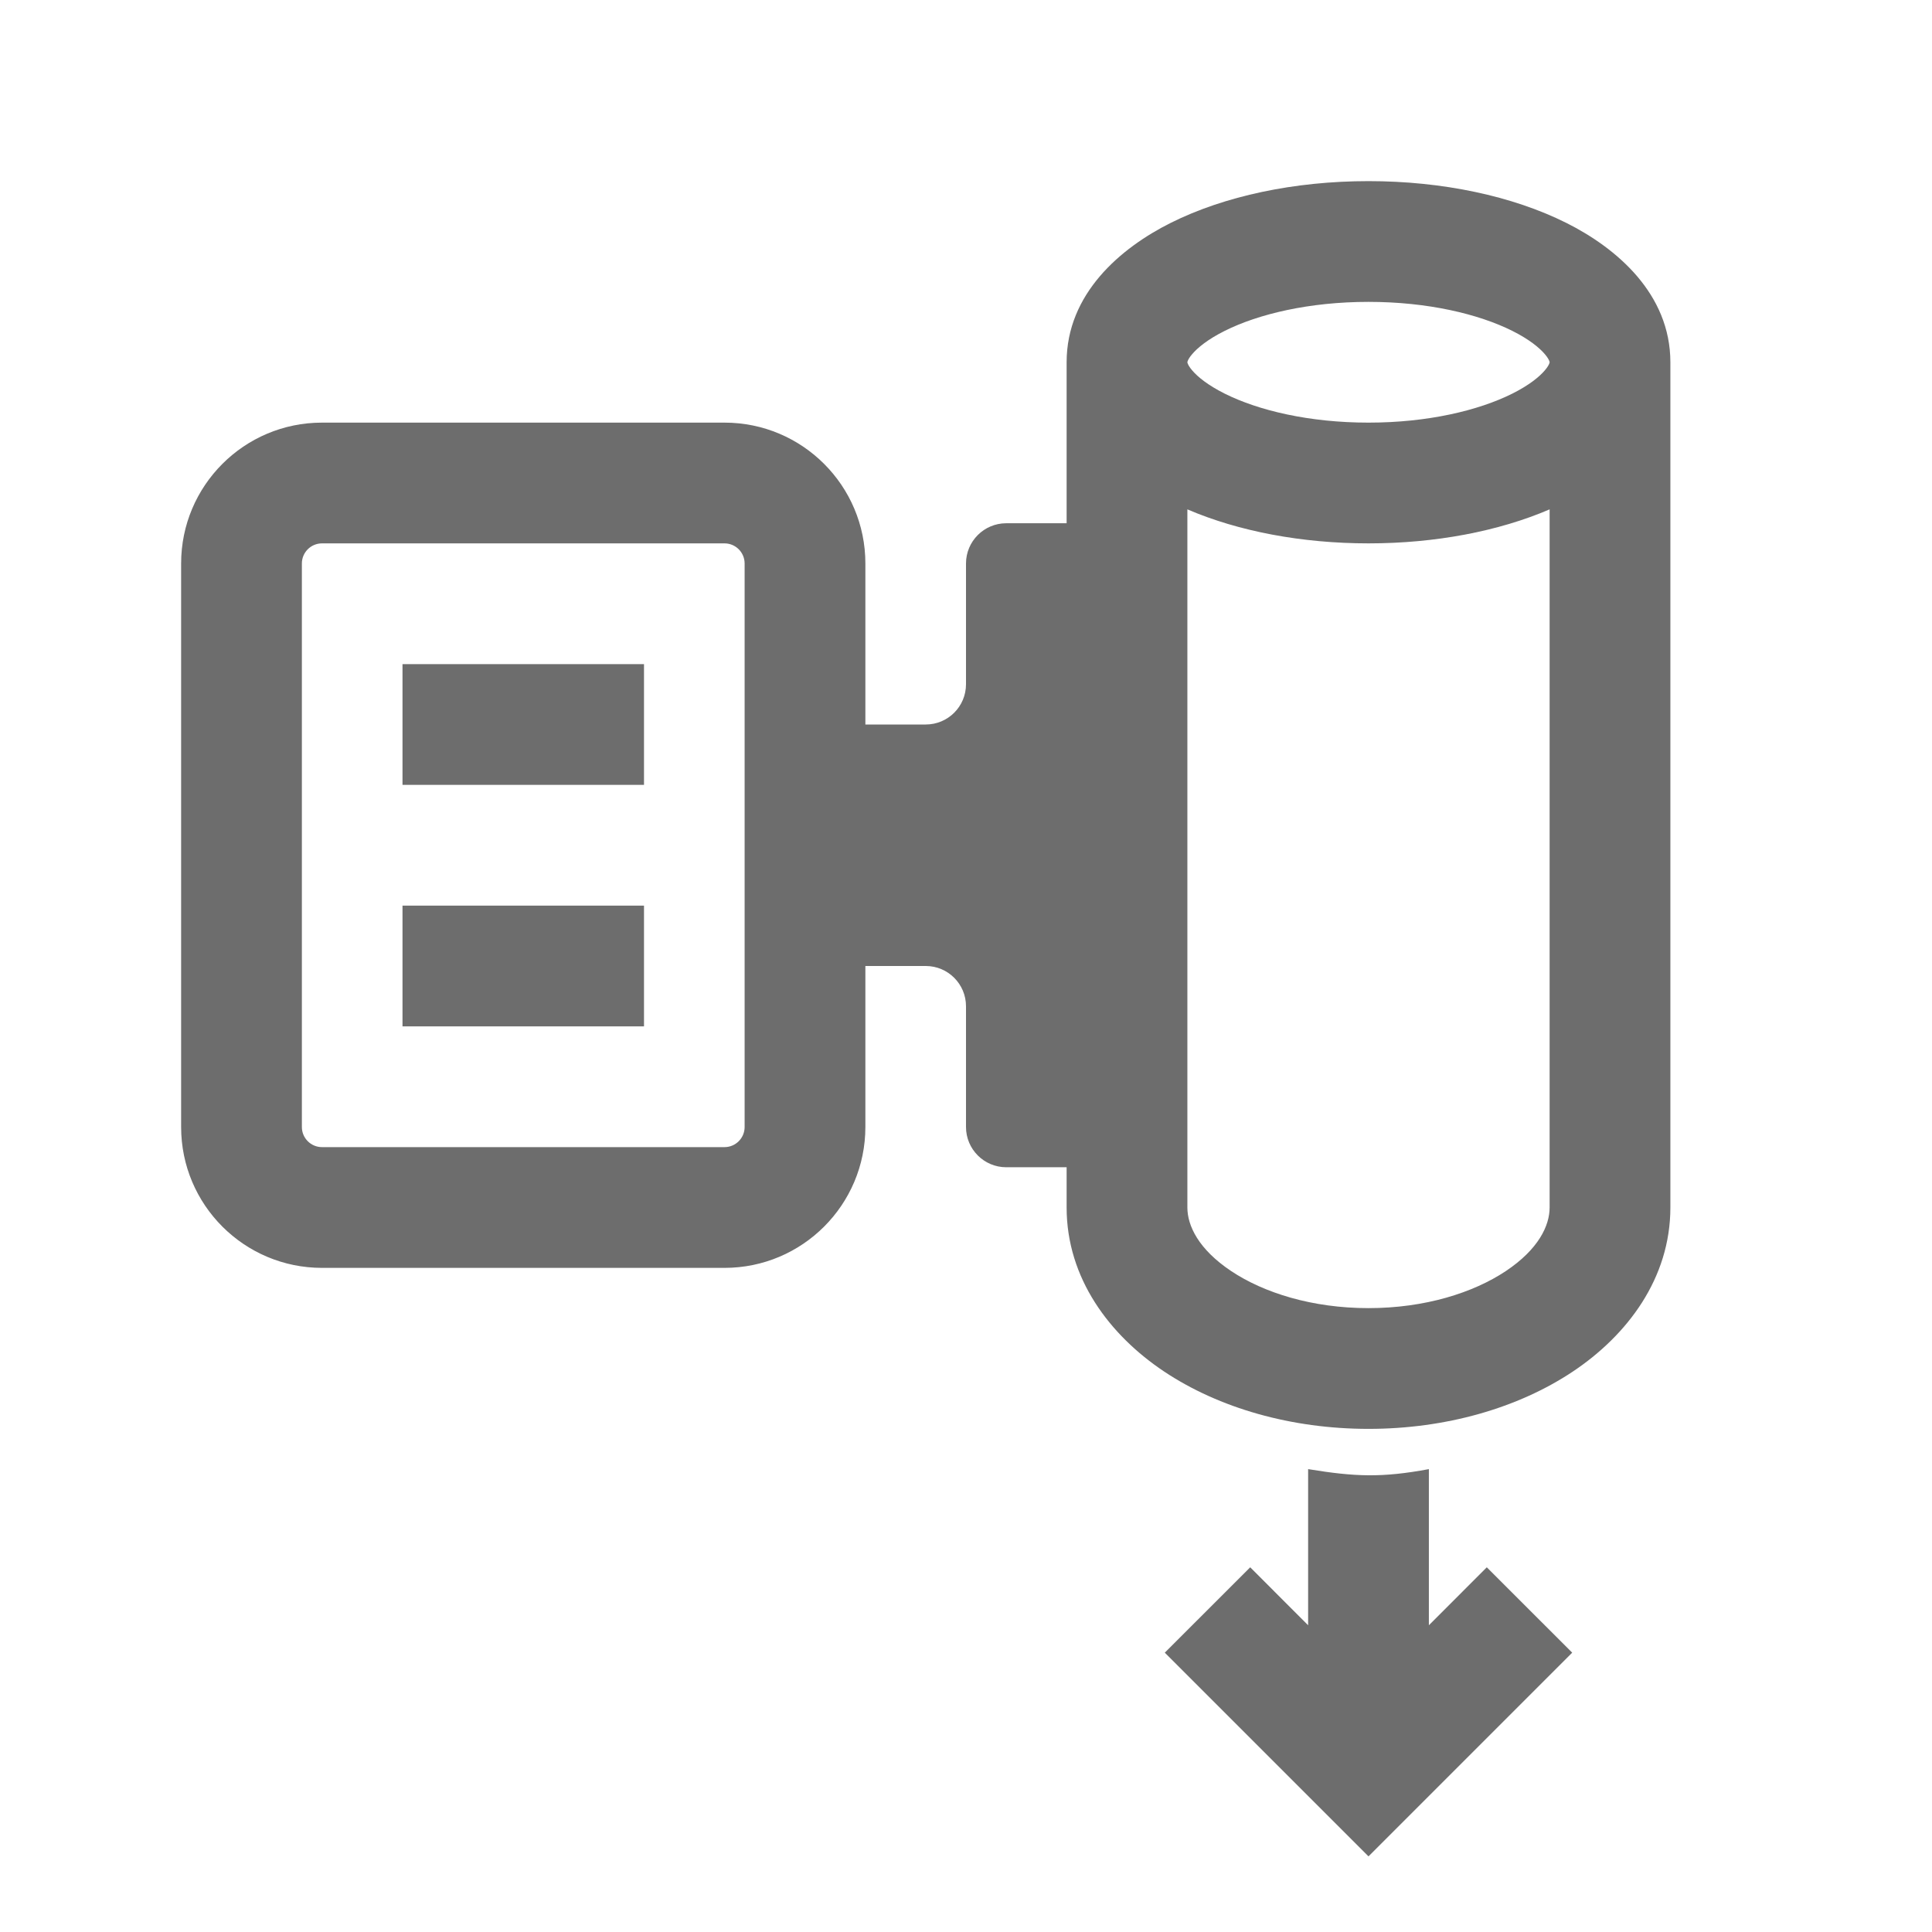 <svg width="48" height="48" viewBox="0 0 48 48" fill="none" xmlns="http://www.w3.org/2000/svg">
<path fill-rule="evenodd" clip-rule="evenodd" d="M29.5 9C29.5 8.998 29.5 8.996 29.501 8.992C29.502 8.987 29.504 8.978 29.51 8.964C29.522 8.934 29.551 8.878 29.617 8.801C29.753 8.639 30.01 8.429 30.428 8.22C31.265 7.802 32.526 7.5 34 7.5C35.474 7.5 36.735 7.802 37.572 8.22C37.99 8.429 38.246 8.639 38.383 8.801C38.449 8.878 38.478 8.934 38.49 8.964C38.496 8.978 38.498 8.987 38.499 8.992C38.5 8.996 38.5 8.998 38.5 9C38.5 9.001 38.5 9.002 38.5 9.003C38.5 9.004 38.499 9.006 38.499 9.008C38.498 9.013 38.496 9.022 38.49 9.036C38.478 9.066 38.449 9.122 38.383 9.199C38.246 9.361 37.99 9.571 37.572 9.78C36.735 10.198 35.474 10.5 34 10.5C32.526 10.5 31.265 10.198 30.428 9.78C30.01 9.571 29.753 9.361 29.617 9.199C29.551 9.122 29.522 9.066 29.51 9.036C29.504 9.022 29.502 9.013 29.501 9.008C29.5 9.004 29.5 9.002 29.5 9ZM26.5 9C26.5 7.297 27.841 6.16 29.087 5.537C30.422 4.87 32.161 4.5 34 4.5C35.839 4.5 37.578 4.87 38.913 5.537C40.159 6.16 41.5 7.297 41.5 9V30C41.5 31.762 40.429 33.174 39.075 34.077C37.71 34.986 35.912 35.5 34 35.5C32.088 35.5 30.29 34.986 28.925 34.077C27.571 33.174 26.5 31.762 26.5 30V29H25C24.448 29 24 28.552 24 28V25C24 24.448 23.552 24 23 24H21.5V28C21.5 29.933 19.933 31.5 18 31.5H8C6.067 31.5 4.5 29.933 4.5 28V14C4.5 12.067 6.067 10.5 8 10.5H18C19.933 10.5 21.5 12.067 21.5 14V18L23 18C23.552 18 24 17.553 24 17V14C24 13.448 24.448 13 25 13H26.5V9ZM38.5 12.655V30C38.5 30.447 38.228 31.035 37.411 31.58C36.603 32.118 35.402 32.5 34 32.5C32.598 32.5 31.396 32.118 30.589 31.58C29.772 31.035 29.5 30.447 29.5 30V12.655C30.771 13.201 32.345 13.5 34 13.5C35.655 13.5 37.229 13.201 38.5 12.655ZM39.061 41.06L34 46.121L28.939 41.06L31.061 38.939L32.5 40.379L32.5 36.5C33.671 36.691 34.33 36.717 35.5 36.5L35.5 40.379L36.939 38.939L39.061 41.06ZM7.5 14C7.5 13.724 7.724 13.5 8 13.5H18C18.276 13.5 18.5 13.724 18.5 14V28C18.5 28.276 18.276 28.5 18 28.5H8C7.724 28.5 7.5 28.276 7.5 28V14ZM16 19.5H10V16.5H16V19.5ZM10 25.5H16V22.5H10V25.5Z" fill="#6D6D6D"/>
</svg>
